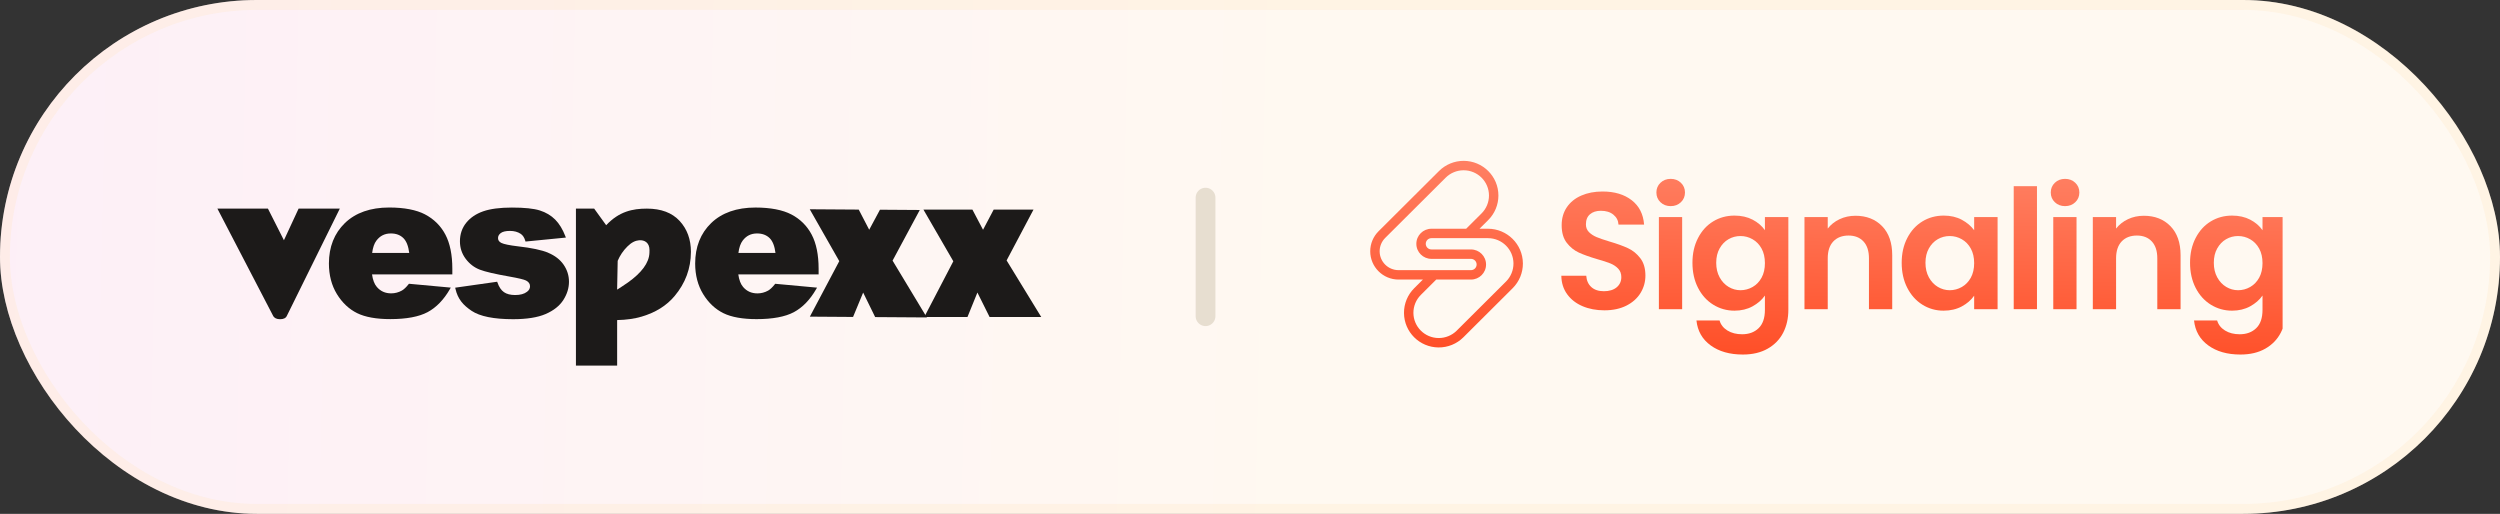 <svg width="253" height="52" viewBox="0 0 253 52" fill="none" xmlns="http://www.w3.org/2000/svg">
<rect x="0" y="0" width="253" height="52" fill="#333333" stroke="none"/>
<rect width="253" height="52" rx="26" fill="url(#paint0_linear_339_7089)"/>
<rect x="0.5" y="0.5" width="252" height="51" rx="25.5" stroke="#FFE6C2" stroke-opacity="0.28"/>
<g clip-path="url(#clip0_339_7089)">
<path d="M82.844 27.198C82.844 25.789 82.608 24.628 82.142 23.745C81.674 22.859 80.983 22.17 80.09 21.704C79.199 21.239 77.975 21.003 76.448 21.003C74.558 21.003 73.054 21.532 71.975 22.57C70.897 23.611 70.351 24.991 70.351 26.67C70.351 27.849 70.623 28.89 71.16 29.764C71.697 30.641 72.386 31.287 73.206 31.692C74.021 32.094 75.152 32.296 76.566 32.296C78.194 32.296 79.462 32.058 80.339 31.591C81.217 31.121 81.978 30.337 82.597 29.259L82.683 29.109L78.451 28.719L78.413 28.766C78.171 29.073 77.943 29.288 77.739 29.406C77.398 29.596 77.033 29.691 76.656 29.691C76.054 29.691 75.578 29.478 75.203 29.042C74.958 28.759 74.794 28.332 74.716 27.769H82.844V27.2V27.198ZM78.478 25.599H74.727C74.796 25.052 74.942 24.632 75.158 24.35C75.525 23.863 76.003 23.625 76.616 23.625C77.143 23.625 77.571 23.786 77.891 24.102C78.196 24.403 78.392 24.906 78.478 25.597V25.599Z" fill="#1C1A19"/>
<path d="M55.479 25.576C54.813 25.3 53.789 25.083 52.437 24.931C51.563 24.826 50.99 24.71 50.737 24.584C50.509 24.47 50.4 24.31 50.4 24.095C50.4 23.897 50.488 23.733 50.672 23.59C50.861 23.444 51.175 23.368 51.607 23.368C52.039 23.368 52.403 23.469 52.7 23.667C52.911 23.811 53.063 24.042 53.155 24.356L53.181 24.445L57.267 24.042L57.215 23.908C56.945 23.206 56.6 22.639 56.187 22.224C55.772 21.807 55.251 21.495 54.636 21.3C54.025 21.104 53.073 21.005 51.803 21.005C50.6 21.005 49.624 21.133 48.902 21.384C48.173 21.639 47.594 22.031 47.177 22.551C46.757 23.073 46.545 23.703 46.545 24.424C46.545 25.083 46.743 25.679 47.13 26.195C47.518 26.709 48 27.078 48.567 27.293C49.119 27.504 50.115 27.735 51.525 27.982C52.454 28.146 53.031 28.283 53.239 28.391C53.507 28.532 53.638 28.719 53.638 28.97C53.638 29.193 53.539 29.377 53.332 29.53C53.054 29.747 52.652 29.857 52.134 29.857C51.66 29.857 51.278 29.76 51 29.566C50.722 29.374 50.501 29.048 50.343 28.593L50.313 28.511L46.066 29.113L46.094 29.237C46.332 30.278 46.884 30.889 47.726 31.456C48.563 32.018 49.976 32.303 51.925 32.303C53.303 32.303 54.411 32.128 55.216 31.78C56.027 31.43 56.631 30.952 57.011 30.358C57.39 29.764 57.581 29.145 57.581 28.515C57.581 27.885 57.398 27.31 57.038 26.787C56.678 26.267 56.153 25.863 55.477 25.582L55.479 25.576Z" fill="#1C1A19"/>
<path d="M43.025 21.701C42.134 21.236 40.91 21 39.383 21C37.493 21 35.989 21.529 34.91 22.567C33.832 23.608 33.286 24.988 33.286 26.667C33.286 27.847 33.558 28.887 34.095 29.762C34.632 30.638 35.321 31.285 36.141 31.689C36.956 32.092 38.087 32.294 39.501 32.294C41.127 32.294 42.397 32.056 43.274 31.588C44.152 31.118 44.913 30.332 45.532 29.256L45.618 29.106L41.386 28.717L41.348 28.763C41.106 29.071 40.879 29.285 40.672 29.403C40.333 29.593 39.968 29.688 39.589 29.688C38.987 29.688 38.511 29.475 38.136 29.039C37.891 28.759 37.727 28.329 37.649 27.767H45.776V27.198C45.776 25.791 45.541 24.628 45.075 23.745C44.607 22.858 43.916 22.171 43.023 21.704L43.025 21.701ZM37.662 25.599C37.731 25.051 37.877 24.632 38.093 24.35C38.46 23.863 38.938 23.625 39.551 23.625C40.084 23.625 40.501 23.781 40.826 24.101C41.131 24.404 41.327 24.906 41.414 25.597H37.662V25.599Z" fill="#1C1A19"/>
<path d="M28.733 24.312L30.218 21.112H34.389L29.03 31.963C28.925 32.191 28.697 32.304 28.347 32.304C27.998 32.304 27.762 32.191 27.64 31.963L22 21.112H27.115L28.733 24.312Z" fill="#1C1A19"/>
<path d="M69.921 25.5C69.915 27.166 69.365 28.653 68.27 29.959C67.454 30.933 66.342 31.626 64.939 32.041C64.21 32.256 63.382 32.374 62.455 32.391V37H58.284V21.112H60.13L61.345 22.791C62.651 21.398 64.023 21.112 65.464 21.112C66.905 21.112 68.006 21.527 68.773 22.352C69.54 23.18 69.923 24.229 69.923 25.5H69.921ZM65.729 25.306C65.729 24.577 65.247 24.267 64.676 24.316C64.676 24.316 64.671 24.316 64.669 24.316C64.303 24.347 63.907 24.526 63.486 24.95C63.062 25.373 62.738 25.856 62.51 26.397L62.453 29.311C62.552 29.241 62.7 29.146 62.896 29.026C63.092 28.906 63.304 28.763 63.538 28.594C64.914 27.615 65.683 26.616 65.723 25.59C65.727 25.493 65.729 25.399 65.729 25.306Z" fill="#1C1A19"/>
<path d="M87.962 23.252L89.052 21.223L93.082 21.251L90.328 26.374L93.796 32.125L88.567 32.089L87.352 29.608L86.33 32.075L81.958 32.045L84.935 26.427L81.946 21.177L86.903 21.211L87.965 23.254L87.962 23.252Z" fill="#1C1A19"/>
<path d="M99.484 23.252L100.559 21.215H104.589L101.869 26.355L105.374 32.081H100.146L98.913 29.605L97.908 32.081H93.537L96.476 26.441L93.451 21.213H98.408L99.482 23.25L99.484 23.252Z" fill="#1C1A19"/>
</g>
<path d="M122 20L122 32" stroke="#E7DED0" stroke-width="2" stroke-linecap="round"/>
<g clip-path="url(#clip1_339_7089)">
<path fill-rule="evenodd" clip-rule="evenodd" d="M145.629 17.306C146.289 16.648 147.185 16.278 148.118 16.278C150.061 16.278 151.639 17.848 151.639 19.788C151.639 20.72 151.268 21.613 150.607 22.271L149.727 23.148H150.581C152.523 23.148 154.103 24.71 154.117 26.649C154.124 27.593 153.75 28.499 153.081 29.166L148.094 34.135C147.427 34.799 146.522 35.169 145.58 35.162C143.656 35.149 142.097 33.598 142.084 31.677C142.077 30.737 142.449 29.834 143.116 29.169L143.996 28.292H141.538C139.954 28.292 138.667 27.012 138.667 25.429C138.667 24.669 138.97 23.941 139.508 23.404L145.629 17.306ZM145.347 28.292L143.789 29.845C143.303 30.329 143.033 30.986 143.037 31.67C143.047 33.066 144.181 34.199 145.587 34.209C146.274 34.213 146.935 33.943 147.421 33.459L152.408 28.491C152.896 28.004 153.168 27.343 153.163 26.655C153.153 25.244 152.002 24.102 150.581 24.102L144.862 24.102C144.543 24.102 144.287 24.359 144.287 24.673C144.287 24.986 144.543 25.244 144.862 25.244H148.861C149.703 25.244 150.389 25.924 150.389 26.768C150.389 27.611 149.703 28.292 148.861 28.292L145.347 28.292ZM148.376 23.148L149.934 21.596C150.415 21.116 150.685 20.466 150.685 19.788C150.685 18.378 149.538 17.232 148.118 17.232C147.436 17.232 146.783 17.502 146.302 17.981L140.181 24.079C139.822 24.438 139.62 24.923 139.62 25.429C139.62 26.482 140.477 27.339 141.538 27.339H148.861C149.18 27.339 149.435 27.081 149.435 26.768C149.435 26.454 149.18 26.197 148.861 26.197H144.862C144.019 26.197 143.334 25.516 143.334 24.673C143.334 23.829 144.019 23.148 144.862 23.148H148.376Z" fill="url(#paint1_linear_339_7089)"/>
<path d="M160.15 30.985C159.494 30.704 158.976 30.301 158.595 29.774C158.213 29.247 158.017 28.624 158.006 27.907H160.529C160.562 28.389 160.733 28.77 161.042 29.05C161.35 29.331 161.773 29.471 162.312 29.471C162.85 29.471 163.293 29.339 163.607 29.076C163.921 28.812 164.078 28.467 164.078 28.041C164.078 27.694 163.971 27.408 163.758 27.184C163.545 26.959 163.279 26.783 162.959 26.654C162.64 26.525 162.199 26.382 161.639 26.225C160.876 26.001 160.257 25.779 159.78 25.561C159.304 25.342 158.895 25.011 158.553 24.568C158.211 24.125 158.04 23.534 158.04 22.794C158.04 22.099 158.213 21.493 158.561 20.977C158.909 20.462 159.396 20.066 160.024 19.792C160.652 19.517 161.37 19.38 162.177 19.38C163.388 19.38 164.372 19.674 165.129 20.262C165.886 20.851 166.303 21.672 166.382 22.727H163.792C163.769 22.323 163.598 21.989 163.279 21.726C162.959 21.462 162.536 21.331 162.009 21.331C161.549 21.331 161.182 21.448 160.907 21.684C160.632 21.919 160.495 22.261 160.495 22.71C160.495 23.024 160.599 23.284 160.806 23.492C161.014 23.699 161.272 23.867 161.58 23.996C161.888 24.125 162.323 24.274 162.883 24.442C163.646 24.666 164.268 24.891 164.75 25.115C165.233 25.339 165.647 25.675 165.995 26.124C166.343 26.573 166.516 27.161 166.516 27.89C166.516 28.518 166.354 29.101 166.029 29.639C165.703 30.177 165.227 30.606 164.599 30.926C163.971 31.245 163.225 31.405 162.362 31.405C161.544 31.405 160.806 31.265 160.15 30.985Z" fill="url(#paint2_linear_339_7089)"/>
<path d="M168.039 20.464C167.764 20.201 167.627 19.873 167.627 19.48C167.627 19.088 167.764 18.76 168.039 18.497C168.314 18.233 168.658 18.101 169.073 18.101C169.488 18.101 169.833 18.233 170.108 18.497C170.382 18.76 170.52 19.088 170.52 19.48C170.52 19.873 170.382 20.201 170.108 20.464C169.833 20.728 169.488 20.86 169.073 20.86C168.658 20.86 168.314 20.728 168.039 20.464ZM170.234 21.97V31.288H167.879V21.97H170.234Z" fill="url(#paint3_linear_339_7089)"/>
<path d="M177.365 22.23C177.892 22.505 178.307 22.861 178.609 23.298V21.97H180.981V31.355C180.981 32.218 180.807 32.989 180.46 33.667C180.112 34.346 179.591 34.884 178.895 35.282C178.2 35.68 177.359 35.879 176.373 35.879C175.049 35.879 173.965 35.571 173.118 34.954C172.271 34.337 171.792 33.496 171.68 32.431H174.018C174.141 32.857 174.408 33.196 174.817 33.449C175.226 33.701 175.722 33.827 176.305 33.827C176.989 33.827 177.544 33.623 177.97 33.213C178.396 32.804 178.609 32.184 178.609 31.355V29.908C178.307 30.346 177.889 30.71 177.356 31.002C176.824 31.293 176.216 31.439 175.532 31.439C174.747 31.439 174.029 31.237 173.379 30.833C172.728 30.43 172.215 29.861 171.84 29.126C171.464 28.392 171.276 27.548 171.276 26.595C171.276 25.642 171.464 24.818 171.84 24.089C172.215 23.36 172.726 22.799 173.37 22.407C174.015 22.015 174.735 21.818 175.532 21.818C176.227 21.818 176.838 21.956 177.365 22.23ZM178.273 25.157C178.049 24.748 177.746 24.434 177.365 24.215C176.984 23.996 176.574 23.887 176.137 23.887C175.7 23.887 175.296 23.994 174.926 24.207C174.556 24.42 174.256 24.731 174.026 25.14C173.796 25.549 173.681 26.034 173.681 26.595C173.681 27.156 173.796 27.646 174.026 28.067C174.256 28.487 174.559 28.809 174.935 29.034C175.31 29.258 175.711 29.37 176.137 29.37C176.563 29.37 176.984 29.261 177.365 29.042C177.746 28.823 178.049 28.509 178.273 28.1C178.497 27.691 178.609 27.2 178.609 26.629C178.609 26.057 178.497 25.566 178.273 25.157Z" fill="url(#paint4_linear_339_7089)"/>
<path d="M190.467 22.886C191.151 23.587 191.493 24.565 191.493 25.821V31.288H189.138V26.141C189.138 25.401 188.953 24.832 188.583 24.434C188.213 24.036 187.709 23.837 187.07 23.837C186.431 23.837 185.906 24.036 185.531 24.434C185.155 24.832 184.967 25.401 184.967 26.141V31.288H182.613V21.97H184.967V23.13C185.281 22.727 185.682 22.41 186.17 22.18C186.658 21.95 187.193 21.835 187.776 21.835C188.886 21.835 189.783 22.186 190.467 22.886Z" fill="url(#paint5_linear_339_7089)"/>
<path d="M193.015 24.089C193.391 23.36 193.901 22.799 194.545 22.407C195.19 22.015 195.911 21.818 196.707 21.818C197.402 21.818 198.01 21.959 198.532 22.239C199.053 22.519 199.471 22.872 199.785 23.298V21.97H202.156V31.288H199.785V29.925C199.482 30.362 199.064 30.724 198.532 31.01C197.999 31.296 197.385 31.439 196.69 31.439C195.905 31.439 195.19 31.237 194.545 30.833C193.901 30.43 193.391 29.861 193.015 29.126C192.639 28.392 192.451 27.548 192.451 26.595C192.451 25.642 192.639 24.818 193.015 24.089ZM199.448 25.157C199.224 24.748 198.921 24.434 198.54 24.215C198.159 23.996 197.75 23.887 197.312 23.887C196.875 23.887 196.471 23.994 196.101 24.207C195.731 24.42 195.431 24.731 195.201 25.14C194.972 25.549 194.857 26.034 194.857 26.595C194.857 27.156 194.972 27.646 195.201 28.067C195.431 28.487 195.734 28.809 196.11 29.034C196.485 29.258 196.886 29.37 197.312 29.37C197.738 29.37 198.159 29.261 198.54 29.042C198.921 28.823 199.224 28.509 199.448 28.1C199.672 27.691 199.785 27.2 199.785 26.629C199.785 26.057 199.672 25.566 199.448 25.157Z" fill="url(#paint6_linear_339_7089)"/>
<path d="M206.142 18.841V31.287H203.788V18.841H206.142Z" fill="url(#paint7_linear_339_7089)"/>
<path d="M207.95 20.464C207.676 20.201 207.538 19.873 207.538 19.48C207.538 19.088 207.676 18.76 207.95 18.497C208.225 18.233 208.57 18.101 208.985 18.101C209.4 18.101 209.744 18.233 210.019 18.497C210.294 18.76 210.431 19.088 210.431 19.48C210.431 19.873 210.294 20.201 210.019 20.464C209.744 20.728 209.4 20.86 208.985 20.86C208.57 20.86 208.225 20.728 207.95 20.464ZM210.145 21.97V31.288H207.791V21.97H210.145Z" fill="url(#paint8_linear_339_7089)"/>
<path d="M219.648 22.886C220.332 23.587 220.674 24.565 220.674 25.821V31.288H218.319V26.141C218.319 25.401 218.134 24.832 217.764 24.434C217.394 24.036 216.89 23.837 216.25 23.837C215.611 23.837 215.087 24.036 214.712 24.434C214.336 24.832 214.148 25.401 214.148 26.141V31.288H211.793V21.97H214.148V23.13C214.462 22.727 214.863 22.41 215.351 22.18C215.838 21.95 216.374 21.835 216.957 21.835C218.067 21.835 218.964 22.186 219.648 22.886Z" fill="url(#paint9_linear_339_7089)"/>
<path d="M227.721 22.23C228.248 22.505 228.663 22.861 228.966 23.298V21.97H231.337V31.355C231.337 32.218 231.164 32.989 230.816 33.667C230.468 34.346 229.947 34.884 229.252 35.282C228.557 35.68 227.716 35.879 226.729 35.879C225.406 35.879 224.321 35.571 223.475 34.954C222.628 34.337 222.149 33.496 222.036 32.431H224.374C224.498 32.857 224.764 33.196 225.173 33.449C225.582 33.701 226.079 33.827 226.662 33.827C227.346 33.827 227.901 33.623 228.327 33.213C228.753 32.804 228.966 32.184 228.966 31.355V29.908C228.663 30.346 228.246 30.71 227.713 31.002C227.18 31.293 226.572 31.439 225.888 31.439C225.103 31.439 224.386 31.237 223.735 30.833C223.085 30.43 222.572 29.861 222.196 29.126C221.821 28.392 221.633 27.548 221.633 26.595C221.633 25.642 221.821 24.818 222.196 24.089C222.572 23.36 223.082 22.799 223.727 22.407C224.372 22.015 225.092 21.818 225.888 21.818C226.583 21.818 227.194 21.956 227.721 22.23ZM228.63 25.157C228.405 24.748 228.103 24.434 227.721 24.215C227.34 23.996 226.931 23.887 226.494 23.887C226.056 23.887 225.653 23.994 225.283 24.207C224.913 24.42 224.613 24.731 224.383 25.14C224.153 25.549 224.038 26.034 224.038 26.595C224.038 27.156 224.153 27.646 224.383 28.067C224.613 28.487 224.915 28.809 225.291 29.034C225.667 29.258 226.067 29.37 226.494 29.37C226.92 29.37 227.34 29.261 227.721 29.042C228.103 28.823 228.405 28.509 228.63 28.1C228.854 27.691 228.966 27.2 228.966 26.629C228.966 26.057 228.854 25.566 228.63 25.157Z" fill="url(#paint10_linear_339_7089)"/>
</g>
<defs>
<linearGradient id="paint0_linear_339_7089" x1="-166.635" y1="17" x2="252.994" y2="26.291" gradientUnits="userSpaceOnUse">
<stop offset="0.018" stop-color="#FBE4FE"/>
<stop offset="0.718" stop-color="#FFF9F1"/>
</linearGradient>
<linearGradient id="paint1_linear_339_7089" x1="138.664" y1="16.278" x2="138.276" y2="36.346" gradientUnits="userSpaceOnUse">
<stop stop-color="#FF7F62"/>
<stop offset="1" stop-color="#FF4C24"/>
</linearGradient>
<linearGradient id="paint2_linear_339_7089" x1="138.664" y1="16.278" x2="138.276" y2="36.346" gradientUnits="userSpaceOnUse">
<stop stop-color="#FF7F62"/>
<stop offset="1" stop-color="#FF4C24"/>
</linearGradient>
<linearGradient id="paint3_linear_339_7089" x1="138.664" y1="16.278" x2="138.276" y2="36.346" gradientUnits="userSpaceOnUse">
<stop stop-color="#FF7F62"/>
<stop offset="1" stop-color="#FF4C24"/>
</linearGradient>
<linearGradient id="paint4_linear_339_7089" x1="138.664" y1="16.278" x2="138.276" y2="36.346" gradientUnits="userSpaceOnUse">
<stop stop-color="#FF7F62"/>
<stop offset="1" stop-color="#FF4C24"/>
</linearGradient>
<linearGradient id="paint5_linear_339_7089" x1="138.664" y1="16.278" x2="138.276" y2="36.346" gradientUnits="userSpaceOnUse">
<stop stop-color="#FF7F62"/>
<stop offset="1" stop-color="#FF4C24"/>
</linearGradient>
<linearGradient id="paint6_linear_339_7089" x1="138.664" y1="16.278" x2="138.276" y2="36.346" gradientUnits="userSpaceOnUse">
<stop stop-color="#FF7F62"/>
<stop offset="1" stop-color="#FF4C24"/>
</linearGradient>
<linearGradient id="paint7_linear_339_7089" x1="138.664" y1="16.278" x2="138.276" y2="36.346" gradientUnits="userSpaceOnUse">
<stop stop-color="#FF7F62"/>
<stop offset="1" stop-color="#FF4C24"/>
</linearGradient>
<linearGradient id="paint8_linear_339_7089" x1="138.664" y1="16.278" x2="138.276" y2="36.346" gradientUnits="userSpaceOnUse">
<stop stop-color="#FF7F62"/>
<stop offset="1" stop-color="#FF4C24"/>
</linearGradient>
<linearGradient id="paint9_linear_339_7089" x1="138.664" y1="16.278" x2="138.276" y2="36.346" gradientUnits="userSpaceOnUse">
<stop stop-color="#FF7F62"/>
<stop offset="1" stop-color="#FF4C24"/>
</linearGradient>
<linearGradient id="paint10_linear_339_7089" x1="138.664" y1="16.278" x2="138.276" y2="36.346" gradientUnits="userSpaceOnUse">
<stop stop-color="#FF7F62"/>
<stop offset="1" stop-color="#FF4C24"/>
</linearGradient>
<clipPath id="clip0_339_7089">
<rect width="83.377" height="16" fill="white" transform="translate(22 21)"/>
</clipPath>
<clipPath id="clip1_339_7089">
<rect width="93" height="20" fill="white" transform="translate(138 16)"/>
</clipPath>
</defs>
</svg>
